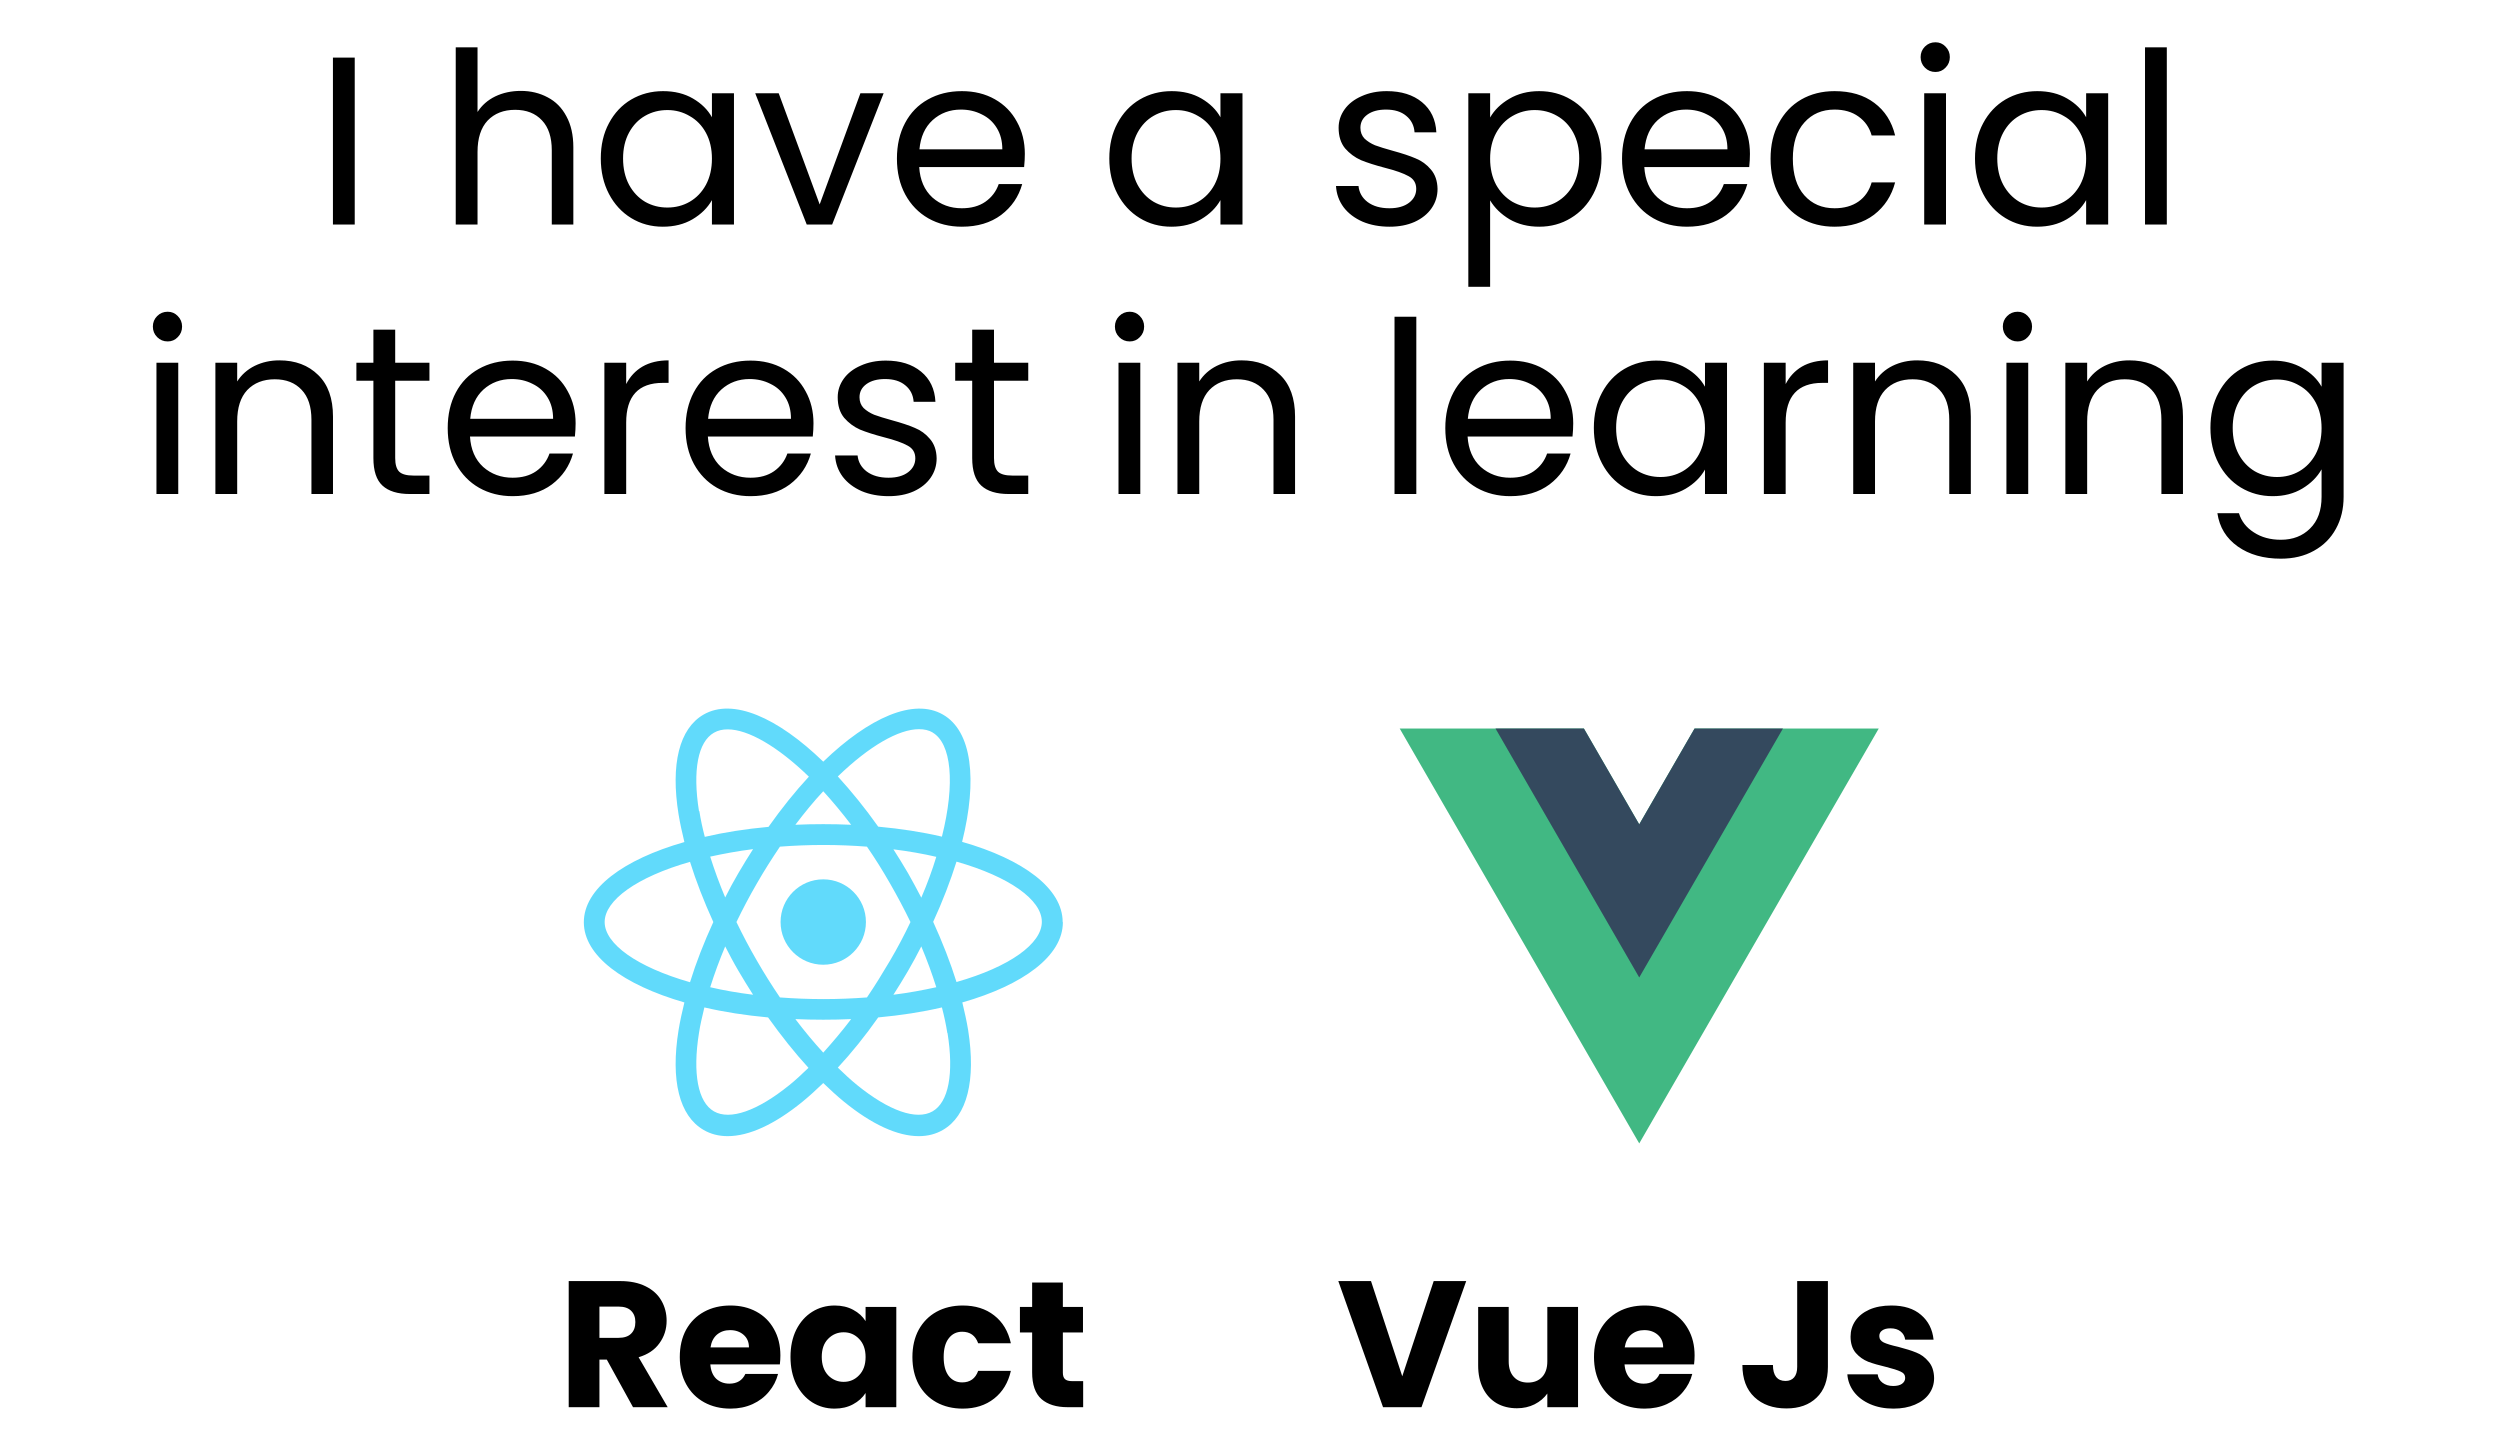 <svg width="167" height="96" viewBox="0 0 167 96" fill="none" xmlns="http://www.w3.org/2000/svg">
<path d="M23.696 3.848V15H22.24V3.848H23.696ZM34.795 6.072C35.456 6.072 36.054 6.216 36.587 6.504C37.12 6.781 37.536 7.203 37.835 7.768C38.144 8.333 38.299 9.021 38.299 9.832V15H36.859V10.04C36.859 9.165 36.64 8.499 36.203 8.04C35.766 7.571 35.168 7.336 34.411 7.336C33.643 7.336 33.03 7.576 32.571 8.056C32.123 8.536 31.899 9.235 31.899 10.152V15H30.443V3.16H31.899V7.48C32.187 7.032 32.582 6.685 33.083 6.44C33.595 6.195 34.166 6.072 34.795 6.072ZM40.133 10.584C40.133 9.688 40.315 8.904 40.677 8.232C41.04 7.549 41.536 7.021 42.165 6.648C42.805 6.275 43.515 6.088 44.293 6.088C45.061 6.088 45.728 6.253 46.293 6.584C46.859 6.915 47.28 7.331 47.557 7.832V6.232H49.029V15H47.557V13.368C47.269 13.88 46.837 14.307 46.261 14.648C45.696 14.979 45.035 15.144 44.277 15.144C43.499 15.144 42.795 14.952 42.165 14.568C41.536 14.184 41.04 13.645 40.677 12.952C40.315 12.259 40.133 11.469 40.133 10.584ZM47.557 10.6C47.557 9.939 47.424 9.363 47.157 8.872C46.891 8.381 46.528 8.008 46.069 7.752C45.621 7.485 45.125 7.352 44.581 7.352C44.037 7.352 43.541 7.48 43.093 7.736C42.645 7.992 42.288 8.365 42.021 8.856C41.755 9.347 41.621 9.923 41.621 10.584C41.621 11.256 41.755 11.843 42.021 12.344C42.288 12.835 42.645 13.213 43.093 13.48C43.541 13.736 44.037 13.864 44.581 13.864C45.125 13.864 45.621 13.736 46.069 13.48C46.528 13.213 46.891 12.835 47.157 12.344C47.424 11.843 47.557 11.261 47.557 10.6ZM54.754 13.656L57.474 6.232H59.026L55.586 15H53.89L50.45 6.232H52.018L54.754 13.656ZM68.459 10.28C68.459 10.557 68.443 10.851 68.411 11.16H61.403C61.456 12.024 61.749 12.701 62.283 13.192C62.827 13.672 63.483 13.912 64.251 13.912C64.88 13.912 65.403 13.768 65.819 13.48C66.245 13.181 66.544 12.787 66.715 12.296H68.283C68.048 13.139 67.579 13.827 66.875 14.36C66.171 14.883 65.296 15.144 64.251 15.144C63.419 15.144 62.672 14.957 62.011 14.584C61.36 14.211 60.848 13.683 60.475 13C60.101 12.307 59.915 11.507 59.915 10.6C59.915 9.693 60.096 8.899 60.459 8.216C60.821 7.533 61.328 7.011 61.979 6.648C62.64 6.275 63.397 6.088 64.251 6.088C65.083 6.088 65.819 6.269 66.459 6.632C67.099 6.995 67.589 7.496 67.931 8.136C68.283 8.765 68.459 9.48 68.459 10.28ZM66.955 9.976C66.955 9.421 66.832 8.947 66.587 8.552C66.341 8.147 66.005 7.843 65.579 7.64C65.163 7.427 64.699 7.32 64.187 7.32C63.451 7.32 62.821 7.555 62.299 8.024C61.787 8.493 61.493 9.144 61.419 9.976H66.955ZM74.102 10.584C74.102 9.688 74.283 8.904 74.646 8.232C75.009 7.549 75.505 7.021 76.134 6.648C76.774 6.275 77.483 6.088 78.262 6.088C79.03 6.088 79.697 6.253 80.262 6.584C80.827 6.915 81.249 7.331 81.526 7.832V6.232H82.998V15H81.526V13.368C81.238 13.88 80.806 14.307 80.23 14.648C79.665 14.979 79.003 15.144 78.246 15.144C77.467 15.144 76.763 14.952 76.134 14.568C75.505 14.184 75.009 13.645 74.646 12.952C74.283 12.259 74.102 11.469 74.102 10.584ZM81.526 10.6C81.526 9.939 81.393 9.363 81.126 8.872C80.859 8.381 80.497 8.008 80.038 7.752C79.59 7.485 79.094 7.352 78.55 7.352C78.006 7.352 77.51 7.48 77.062 7.736C76.614 7.992 76.257 8.365 75.99 8.856C75.723 9.347 75.59 9.923 75.59 10.584C75.59 11.256 75.723 11.843 75.99 12.344C76.257 12.835 76.614 13.213 77.062 13.48C77.51 13.736 78.006 13.864 78.55 13.864C79.094 13.864 79.59 13.736 80.038 13.48C80.497 13.213 80.859 12.835 81.126 12.344C81.393 11.843 81.526 11.261 81.526 10.6ZM92.828 15.144C92.156 15.144 91.553 15.032 91.02 14.808C90.487 14.573 90.066 14.253 89.756 13.848C89.447 13.432 89.276 12.957 89.244 12.424H90.748C90.791 12.861 90.993 13.219 91.356 13.496C91.73 13.773 92.215 13.912 92.812 13.912C93.367 13.912 93.804 13.789 94.124 13.544C94.444 13.299 94.604 12.989 94.604 12.616C94.604 12.232 94.433 11.949 94.092 11.768C93.751 11.576 93.223 11.389 92.508 11.208C91.858 11.037 91.324 10.867 90.908 10.696C90.503 10.515 90.151 10.253 89.852 9.912C89.564 9.56 89.42 9.101 89.42 8.536C89.42 8.088 89.553 7.677 89.82 7.304C90.087 6.931 90.466 6.637 90.956 6.424C91.447 6.2 92.007 6.088 92.636 6.088C93.607 6.088 94.391 6.333 94.988 6.824C95.585 7.315 95.906 7.987 95.948 8.84H94.492C94.46 8.381 94.273 8.013 93.932 7.736C93.602 7.459 93.153 7.32 92.588 7.32C92.066 7.32 91.65 7.432 91.34 7.656C91.031 7.88 90.876 8.173 90.876 8.536C90.876 8.824 90.967 9.064 91.148 9.256C91.34 9.437 91.575 9.587 91.852 9.704C92.14 9.811 92.535 9.933 93.036 10.072C93.665 10.243 94.177 10.413 94.572 10.584C94.967 10.744 95.303 10.989 95.58 11.32C95.868 11.651 96.017 12.083 96.028 12.616C96.028 13.096 95.895 13.528 95.628 13.912C95.362 14.296 94.983 14.6 94.492 14.824C94.012 15.037 93.457 15.144 92.828 15.144ZM99.54 7.848C99.828 7.347 100.254 6.931 100.82 6.6C101.396 6.259 102.062 6.088 102.82 6.088C103.598 6.088 104.302 6.275 104.932 6.648C105.572 7.021 106.073 7.549 106.436 8.232C106.798 8.904 106.98 9.688 106.98 10.584C106.98 11.469 106.798 12.259 106.436 12.952C106.073 13.645 105.572 14.184 104.932 14.568C104.302 14.952 103.598 15.144 102.82 15.144C102.073 15.144 101.412 14.979 100.836 14.648C100.27 14.307 99.838 13.885 99.54 13.384V19.16H98.084V6.232H99.54V7.848ZM105.492 10.584C105.492 9.923 105.358 9.347 105.092 8.856C104.825 8.365 104.462 7.992 104.004 7.736C103.556 7.48 103.06 7.352 102.516 7.352C101.982 7.352 101.486 7.485 101.028 7.752C100.58 8.008 100.217 8.387 99.94 8.888C99.673 9.379 99.54 9.949 99.54 10.6C99.54 11.261 99.673 11.843 99.94 12.344C100.217 12.835 100.58 13.213 101.028 13.48C101.486 13.736 101.982 13.864 102.516 13.864C103.06 13.864 103.556 13.736 104.004 13.48C104.462 13.213 104.825 12.835 105.092 12.344C105.358 11.843 105.492 11.256 105.492 10.584ZM116.896 10.28C116.896 10.557 116.88 10.851 116.848 11.16H109.84C109.893 12.024 110.187 12.701 110.72 13.192C111.264 13.672 111.92 13.912 112.688 13.912C113.317 13.912 113.84 13.768 114.256 13.48C114.683 13.181 114.981 12.787 115.152 12.296H116.72C116.485 13.139 116.016 13.827 115.312 14.36C114.608 14.883 113.733 15.144 112.688 15.144C111.856 15.144 111.109 14.957 110.448 14.584C109.797 14.211 109.285 13.683 108.912 13C108.539 12.307 108.352 11.507 108.352 10.6C108.352 9.693 108.533 8.899 108.896 8.216C109.259 7.533 109.765 7.011 110.416 6.648C111.077 6.275 111.835 6.088 112.688 6.088C113.52 6.088 114.256 6.269 114.896 6.632C115.536 6.995 116.027 7.496 116.368 8.136C116.72 8.765 116.896 9.48 116.896 10.28ZM115.392 9.976C115.392 9.421 115.269 8.947 115.024 8.552C114.779 8.147 114.443 7.843 114.016 7.64C113.6 7.427 113.136 7.32 112.624 7.32C111.888 7.32 111.259 7.555 110.736 8.024C110.224 8.493 109.931 9.144 109.856 9.976H115.392ZM118.274 10.6C118.274 9.693 118.455 8.904 118.818 8.232C119.181 7.549 119.682 7.021 120.322 6.648C120.973 6.275 121.714 6.088 122.546 6.088C123.623 6.088 124.509 6.349 125.202 6.872C125.906 7.395 126.37 8.12 126.594 9.048H125.026C124.877 8.515 124.583 8.093 124.146 7.784C123.719 7.475 123.186 7.32 122.546 7.32C121.714 7.32 121.042 7.608 120.53 8.184C120.018 8.749 119.762 9.555 119.762 10.6C119.762 11.656 120.018 12.472 120.53 13.048C121.042 13.624 121.714 13.912 122.546 13.912C123.186 13.912 123.719 13.763 124.146 13.464C124.573 13.165 124.866 12.739 125.026 12.184H126.594C126.359 13.08 125.89 13.8 125.186 14.344C124.482 14.877 123.602 15.144 122.546 15.144C121.714 15.144 120.973 14.957 120.322 14.584C119.682 14.211 119.181 13.683 118.818 13C118.455 12.317 118.274 11.517 118.274 10.6ZM129.289 4.808C129.011 4.808 128.777 4.712 128.585 4.52C128.393 4.328 128.297 4.093 128.297 3.816C128.297 3.539 128.393 3.304 128.585 3.112C128.777 2.92 129.011 2.824 129.289 2.824C129.555 2.824 129.779 2.92 129.961 3.112C130.153 3.304 130.249 3.539 130.249 3.816C130.249 4.093 130.153 4.328 129.961 4.52C129.779 4.712 129.555 4.808 129.289 4.808ZM129.993 6.232V15H128.537V6.232H129.993ZM131.93 10.584C131.93 9.688 132.112 8.904 132.474 8.232C132.837 7.549 133.333 7.021 133.962 6.648C134.602 6.275 135.312 6.088 136.09 6.088C136.858 6.088 137.525 6.253 138.09 6.584C138.656 6.915 139.077 7.331 139.354 7.832V6.232H140.826V15H139.354V13.368C139.066 13.88 138.634 14.307 138.058 14.648C137.493 14.979 136.832 15.144 136.074 15.144C135.296 15.144 134.592 14.952 133.962 14.568C133.333 14.184 132.837 13.645 132.474 12.952C132.112 12.259 131.93 11.469 131.93 10.584ZM139.354 10.6C139.354 9.939 139.221 9.363 138.954 8.872C138.688 8.381 138.325 8.008 137.866 7.752C137.418 7.485 136.922 7.352 136.378 7.352C135.834 7.352 135.338 7.48 134.89 7.736C134.442 7.992 134.085 8.365 133.818 8.856C133.552 9.347 133.418 9.923 133.418 10.584C133.418 11.256 133.552 11.843 133.818 12.344C134.085 12.835 134.442 13.213 134.89 13.48C135.338 13.736 135.834 13.864 136.378 13.864C136.922 13.864 137.418 13.736 137.866 13.48C138.325 13.213 138.688 12.835 138.954 12.344C139.221 11.843 139.354 11.261 139.354 10.6ZM144.743 3.16V15H143.287V3.16H144.743ZM11.203 22.808C10.925 22.808 10.691 22.712 10.499 22.52C10.307 22.328 10.211 22.093 10.211 21.816C10.211 21.539 10.307 21.304 10.499 21.112C10.691 20.92 10.925 20.824 11.203 20.824C11.469 20.824 11.693 20.92 11.875 21.112C12.067 21.304 12.163 21.539 12.163 21.816C12.163 22.093 12.067 22.328 11.875 22.52C11.693 22.712 11.469 22.808 11.203 22.808ZM11.907 24.232V33H10.451V24.232H11.907ZM18.66 24.072C19.727 24.072 20.591 24.397 21.252 25.048C21.914 25.688 22.244 26.616 22.244 27.832V33H20.804V28.04C20.804 27.165 20.586 26.499 20.148 26.04C19.711 25.571 19.114 25.336 18.356 25.336C17.588 25.336 16.975 25.576 16.516 26.056C16.068 26.536 15.844 27.235 15.844 28.152V33H14.388V24.232H15.844V25.48C16.132 25.032 16.522 24.685 17.012 24.44C17.514 24.195 18.063 24.072 18.66 24.072ZM26.399 25.432V30.6C26.399 31.027 26.489 31.331 26.671 31.512C26.852 31.683 27.167 31.768 27.615 31.768H28.687V33H27.375C26.564 33 25.956 32.813 25.551 32.44C25.145 32.067 24.943 31.453 24.943 30.6V25.432H23.807V24.232H24.943V22.024H26.399V24.232H28.687V25.432H26.399ZM38.451 28.28C38.451 28.557 38.435 28.851 38.403 29.16H31.395C31.448 30.024 31.741 30.701 32.275 31.192C32.819 31.672 33.475 31.912 34.243 31.912C34.872 31.912 35.395 31.768 35.811 31.48C36.237 31.181 36.536 30.787 36.707 30.296H38.275C38.04 31.139 37.571 31.827 36.867 32.36C36.163 32.883 35.288 33.144 34.243 33.144C33.411 33.144 32.664 32.957 32.003 32.584C31.352 32.211 30.84 31.683 30.467 31C30.093 30.307 29.907 29.507 29.907 28.6C29.907 27.693 30.088 26.899 30.451 26.216C30.813 25.533 31.32 25.011 31.971 24.648C32.632 24.275 33.389 24.088 34.243 24.088C35.075 24.088 35.811 24.269 36.451 24.632C37.091 24.995 37.581 25.496 37.923 26.136C38.275 26.765 38.451 27.48 38.451 28.28ZM36.947 27.976C36.947 27.421 36.824 26.947 36.579 26.552C36.333 26.147 35.997 25.843 35.571 25.64C35.155 25.427 34.691 25.32 34.179 25.32C33.443 25.32 32.813 25.555 32.291 26.024C31.779 26.493 31.485 27.144 31.411 27.976H36.947ZM41.829 25.656C42.085 25.155 42.447 24.765 42.917 24.488C43.397 24.211 43.978 24.072 44.661 24.072V25.576H44.277C42.645 25.576 41.829 26.461 41.829 28.232V33H40.373V24.232H41.829V25.656ZM54.341 28.28C54.341 28.557 54.325 28.851 54.293 29.16H47.285C47.339 30.024 47.632 30.701 48.165 31.192C48.709 31.672 49.365 31.912 50.133 31.912C50.763 31.912 51.285 31.768 51.701 31.48C52.128 31.181 52.427 30.787 52.597 30.296H54.165C53.931 31.139 53.461 31.827 52.757 32.36C52.053 32.883 51.179 33.144 50.133 33.144C49.301 33.144 48.555 32.957 47.893 32.584C47.243 32.211 46.731 31.683 46.357 31C45.984 30.307 45.797 29.507 45.797 28.6C45.797 27.693 45.979 26.899 46.341 26.216C46.704 25.533 47.211 25.011 47.861 24.648C48.523 24.275 49.28 24.088 50.133 24.088C50.965 24.088 51.701 24.269 52.341 24.632C52.981 24.995 53.472 25.496 53.813 26.136C54.165 26.765 54.341 27.48 54.341 28.28ZM52.837 27.976C52.837 27.421 52.715 26.947 52.469 26.552C52.224 26.147 51.888 25.843 51.461 25.64C51.045 25.427 50.581 25.32 50.069 25.32C49.333 25.32 48.704 25.555 48.181 26.024C47.669 26.493 47.376 27.144 47.301 27.976H52.837ZM59.367 33.144C58.695 33.144 58.093 33.032 57.559 32.808C57.026 32.573 56.605 32.253 56.295 31.848C55.986 31.432 55.815 30.957 55.783 30.424H57.287C57.33 30.861 57.533 31.219 57.895 31.496C58.269 31.773 58.754 31.912 59.351 31.912C59.906 31.912 60.343 31.789 60.663 31.544C60.983 31.299 61.143 30.989 61.143 30.616C61.143 30.232 60.973 29.949 60.631 29.768C60.29 29.576 59.762 29.389 59.047 29.208C58.397 29.037 57.863 28.867 57.447 28.696C57.042 28.515 56.69 28.253 56.391 27.912C56.103 27.56 55.959 27.101 55.959 26.536C55.959 26.088 56.093 25.677 56.359 25.304C56.626 24.931 57.005 24.637 57.495 24.424C57.986 24.2 58.546 24.088 59.175 24.088C60.146 24.088 60.93 24.333 61.527 24.824C62.125 25.315 62.445 25.987 62.487 26.84H61.031C60.999 26.381 60.813 26.013 60.471 25.736C60.141 25.459 59.693 25.32 59.127 25.32C58.605 25.32 58.189 25.432 57.879 25.656C57.57 25.88 57.415 26.173 57.415 26.536C57.415 26.824 57.506 27.064 57.687 27.256C57.879 27.437 58.114 27.587 58.391 27.704C58.679 27.811 59.074 27.933 59.575 28.072C60.205 28.243 60.717 28.413 61.111 28.584C61.506 28.744 61.842 28.989 62.119 29.32C62.407 29.651 62.557 30.083 62.567 30.616C62.567 31.096 62.434 31.528 62.167 31.912C61.901 32.296 61.522 32.6 61.031 32.824C60.551 33.037 59.997 33.144 59.367 33.144ZM66.399 25.432V30.6C66.399 31.027 66.489 31.331 66.671 31.512C66.852 31.683 67.167 31.768 67.615 31.768H68.687V33H67.375C66.564 33 65.956 32.813 65.551 32.44C65.145 32.067 64.943 31.453 64.943 30.6V25.432H63.807V24.232H64.943V22.024H66.399V24.232H68.687V25.432H66.399ZM75.468 22.808C75.191 22.808 74.956 22.712 74.764 22.52C74.572 22.328 74.476 22.093 74.476 21.816C74.476 21.539 74.572 21.304 74.764 21.112C74.956 20.92 75.191 20.824 75.468 20.824C75.735 20.824 75.959 20.92 76.14 21.112C76.332 21.304 76.428 21.539 76.428 21.816C76.428 22.093 76.332 22.328 76.14 22.52C75.959 22.712 75.735 22.808 75.468 22.808ZM76.172 24.232V33H74.716V24.232H76.172ZM82.926 24.072C83.993 24.072 84.856 24.397 85.518 25.048C86.179 25.688 86.51 26.616 86.51 27.832V33H85.07V28.04C85.07 27.165 84.851 26.499 84.414 26.04C83.977 25.571 83.379 25.336 82.622 25.336C81.854 25.336 81.24 25.576 80.782 26.056C80.334 26.536 80.11 27.235 80.11 28.152V33H78.654V24.232H80.11V25.48C80.398 25.032 80.787 24.685 81.278 24.44C81.779 24.195 82.329 24.072 82.926 24.072ZM94.61 21.16V33H93.154V21.16H94.61ZM105.091 28.28C105.091 28.557 105.075 28.851 105.043 29.16H98.035C98.089 30.024 98.382 30.701 98.915 31.192C99.459 31.672 100.115 31.912 100.883 31.912C101.513 31.912 102.035 31.768 102.451 31.48C102.878 31.181 103.177 30.787 103.347 30.296H104.915C104.681 31.139 104.211 31.827 103.507 32.36C102.803 32.883 101.929 33.144 100.883 33.144C100.051 33.144 99.305 32.957 98.643 32.584C97.993 32.211 97.481 31.683 97.107 31C96.734 30.307 96.547 29.507 96.547 28.6C96.547 27.693 96.729 26.899 97.091 26.216C97.454 25.533 97.961 25.011 98.611 24.648C99.273 24.275 100.03 24.088 100.883 24.088C101.715 24.088 102.451 24.269 103.091 24.632C103.731 24.995 104.222 25.496 104.563 26.136C104.915 26.765 105.091 27.48 105.091 28.28ZM103.587 27.976C103.587 27.421 103.465 26.947 103.219 26.552C102.974 26.147 102.638 25.843 102.211 25.64C101.795 25.427 101.331 25.32 100.819 25.32C100.083 25.32 99.454 25.555 98.931 26.024C98.419 26.493 98.126 27.144 98.051 27.976H103.587ZM106.469 28.584C106.469 27.688 106.651 26.904 107.013 26.232C107.376 25.549 107.872 25.021 108.501 24.648C109.141 24.275 109.851 24.088 110.629 24.088C111.397 24.088 112.064 24.253 112.629 24.584C113.195 24.915 113.616 25.331 113.893 25.832V24.232H115.365V33H113.893V31.368C113.605 31.88 113.173 32.307 112.597 32.648C112.032 32.979 111.371 33.144 110.613 33.144C109.835 33.144 109.131 32.952 108.501 32.568C107.872 32.184 107.376 31.645 107.013 30.952C106.651 30.259 106.469 29.469 106.469 28.584ZM113.893 28.6C113.893 27.939 113.76 27.363 113.493 26.872C113.227 26.381 112.864 26.008 112.405 25.752C111.957 25.485 111.461 25.352 110.917 25.352C110.373 25.352 109.877 25.48 109.429 25.736C108.981 25.992 108.624 26.365 108.357 26.856C108.091 27.347 107.957 27.923 107.957 28.584C107.957 29.256 108.091 29.843 108.357 30.344C108.624 30.835 108.981 31.213 109.429 31.48C109.877 31.736 110.373 31.864 110.917 31.864C111.461 31.864 111.957 31.736 112.405 31.48C112.864 31.213 113.227 30.835 113.493 30.344C113.76 29.843 113.893 29.261 113.893 28.6ZM119.282 25.656C119.538 25.155 119.9 24.765 120.37 24.488C120.85 24.211 121.431 24.072 122.114 24.072V25.576H121.73C120.098 25.576 119.282 26.461 119.282 28.232V33H117.826V24.232H119.282V25.656ZM128.067 24.072C129.133 24.072 129.997 24.397 130.659 25.048C131.32 25.688 131.651 26.616 131.651 27.832V33H130.211V28.04C130.211 27.165 129.992 26.499 129.555 26.04C129.117 25.571 128.52 25.336 127.763 25.336C126.995 25.336 126.381 25.576 125.923 26.056C125.475 26.536 125.251 27.235 125.251 28.152V33H123.795V24.232H125.251V25.48C125.539 25.032 125.928 24.685 126.419 24.44C126.92 24.195 127.469 24.072 128.067 24.072ZM134.781 22.808C134.504 22.808 134.269 22.712 134.077 22.52C133.885 22.328 133.789 22.093 133.789 21.816C133.789 21.539 133.885 21.304 134.077 21.112C134.269 20.92 134.504 20.824 134.781 20.824C135.048 20.824 135.272 20.92 135.453 21.112C135.645 21.304 135.741 21.539 135.741 21.816C135.741 22.093 135.645 22.328 135.453 22.52C135.272 22.712 135.048 22.808 134.781 22.808ZM135.485 24.232V33H134.029V24.232H135.485ZM142.238 24.072C143.305 24.072 144.169 24.397 144.83 25.048C145.492 25.688 145.822 26.616 145.822 27.832V33H144.382V28.04C144.382 27.165 144.164 26.499 143.726 26.04C143.289 25.571 142.692 25.336 141.934 25.336C141.166 25.336 140.553 25.576 140.094 26.056C139.646 26.536 139.422 27.235 139.422 28.152V33H137.966V24.232H139.422V25.48C139.71 25.032 140.1 24.685 140.59 24.44C141.092 24.195 141.641 24.072 142.238 24.072ZM151.817 24.088C152.574 24.088 153.235 24.253 153.801 24.584C154.377 24.915 154.803 25.331 155.081 25.832V24.232H156.553V33.192C156.553 33.992 156.382 34.701 156.041 35.32C155.699 35.949 155.209 36.44 154.569 36.792C153.939 37.144 153.203 37.32 152.361 37.32C151.209 37.32 150.249 37.048 149.481 36.504C148.713 35.96 148.259 35.219 148.121 34.28H149.561C149.721 34.813 150.051 35.24 150.553 35.56C151.054 35.891 151.657 36.056 152.361 36.056C153.161 36.056 153.811 35.805 154.313 35.304C154.825 34.803 155.081 34.099 155.081 33.192V31.352C154.793 31.864 154.366 32.291 153.801 32.632C153.235 32.973 152.574 33.144 151.817 33.144C151.038 33.144 150.329 32.952 149.689 32.568C149.059 32.184 148.563 31.645 148.201 30.952C147.838 30.259 147.657 29.469 147.657 28.584C147.657 27.688 147.838 26.904 148.201 26.232C148.563 25.549 149.059 25.021 149.689 24.648C150.329 24.275 151.038 24.088 151.817 24.088ZM155.081 28.6C155.081 27.939 154.947 27.363 154.681 26.872C154.414 26.381 154.051 26.008 153.593 25.752C153.145 25.485 152.649 25.352 152.105 25.352C151.561 25.352 151.065 25.48 150.617 25.736C150.169 25.992 149.811 26.365 149.545 26.856C149.278 27.347 149.145 27.923 149.145 28.584C149.145 29.256 149.278 29.843 149.545 30.344C149.811 30.835 150.169 31.213 150.617 31.48C151.065 31.736 151.561 31.864 152.105 31.864C152.649 31.864 153.145 31.736 153.593 31.48C154.051 31.213 154.414 30.835 154.681 30.344C154.947 29.843 155.081 29.261 155.081 28.6Z" fill="black"/>
<path d="M54.993 64.444C56.568 64.444 57.844 63.167 57.844 61.592C57.844 60.017 56.568 58.74 54.993 58.74C53.419 58.74 52.142 60.017 52.142 61.592C52.142 63.167 53.419 64.444 54.993 64.444Z" fill="#61DAFB"/>
<path d="M70.986 61.592C70.986 59.352 68.358 57.404 64.269 56.236C65.298 52.103 64.936 48.848 62.99 47.735C61.043 46.608 58.053 47.929 54.993 50.879C51.934 47.916 48.944 46.608 46.996 47.735C45.383 48.667 44.785 51.032 45.328 54.399C45.425 54.997 45.564 55.609 45.717 56.249C41.628 57.418 39 59.366 39 61.606C39 63.846 41.628 65.78 45.717 66.963C45.564 67.589 45.425 68.215 45.328 68.813C44.785 72.18 45.383 74.545 46.996 75.477C47.469 75.756 48.012 75.895 48.61 75.895C50.028 75.895 51.739 75.116 53.602 73.599C54.061 73.223 54.534 72.792 54.993 72.347C55.452 72.792 55.925 73.223 56.384 73.599C58.247 75.116 59.958 75.895 61.376 75.895C61.974 75.895 62.517 75.756 62.99 75.477C64.603 74.545 65.201 72.18 64.672 68.813C64.575 68.215 64.436 67.603 64.283 66.963C68.372 65.794 71 63.846 71 61.606L70.986 61.592ZM62.294 48.931C63.546 49.655 63.824 52.298 62.92 55.888C61.613 55.582 60.18 55.359 58.664 55.22C57.788 53.982 56.87 52.855 55.967 51.867C58.08 49.822 60.041 48.709 61.39 48.709C61.738 48.709 62.044 48.778 62.308 48.931H62.294ZM59.457 64.166C58.956 65.015 58.442 65.85 57.913 66.629C56.982 66.698 56.008 66.74 55.007 66.74C54.006 66.74 53.032 66.698 52.1 66.629C51.572 65.85 51.044 65.015 50.557 64.166C50.056 63.303 49.611 62.455 49.194 61.592C49.611 60.73 50.056 59.881 50.557 59.018C51.057 58.142 51.586 57.321 52.1 56.556C53.032 56.486 54.006 56.444 55.007 56.444C56.008 56.444 56.982 56.486 57.913 56.556C58.442 57.321 58.956 58.142 59.457 59.018C59.944 59.867 60.403 60.73 60.82 61.592C60.417 62.441 59.972 63.289 59.457 64.166ZM61.543 63.22C61.933 64.152 62.266 65.056 62.544 65.947C61.654 66.142 60.695 66.323 59.68 66.448C60.014 65.933 60.333 65.404 60.653 64.862C60.973 64.319 61.265 63.763 61.543 63.22ZM54.993 70.316C54.367 69.634 53.741 68.882 53.13 68.076C53.741 68.103 54.353 68.117 54.993 68.117C55.633 68.117 56.245 68.103 56.857 68.076C56.245 68.882 55.619 69.62 54.993 70.316ZM50.306 66.448C49.291 66.323 48.332 66.156 47.441 65.947C47.72 65.056 48.053 64.152 48.443 63.22C48.721 63.763 49.013 64.319 49.333 64.862C49.653 65.404 49.973 65.933 50.306 66.448ZM48.443 59.95C48.053 59.018 47.72 58.114 47.441 57.223C48.332 57.029 49.291 56.848 50.306 56.722C49.973 57.237 49.653 57.766 49.333 58.309C49.013 58.851 48.721 59.394 48.443 59.95ZM54.993 52.855C55.605 53.523 56.231 54.274 56.857 55.095C56.245 55.067 55.633 55.053 54.993 55.053C54.353 55.053 53.741 55.067 53.13 55.095C53.755 54.274 54.367 53.523 54.993 52.855ZM60.653 58.322C60.333 57.78 60.014 57.251 59.68 56.736C60.695 56.862 61.654 57.029 62.544 57.237C62.28 58.114 61.947 59.018 61.543 59.964C61.265 59.422 60.959 58.865 60.653 58.322ZM46.691 54.176C46.26 51.463 46.621 49.557 47.692 48.945C47.956 48.792 48.262 48.722 48.61 48.722C49.959 48.722 51.92 49.836 54.033 51.881C53.116 52.869 52.212 53.996 51.336 55.234C49.82 55.373 48.387 55.596 47.08 55.902C46.927 55.317 46.802 54.733 46.718 54.19L46.691 54.176ZM40.391 61.592C40.391 60.145 42.532 58.587 46.093 57.571C46.496 58.865 47.024 60.215 47.65 61.592C47.024 62.956 46.496 64.305 46.093 65.613C42.546 64.597 40.391 63.053 40.391 61.592ZM52.726 72.486C50.598 74.211 48.763 74.851 47.692 74.239C46.621 73.627 46.26 71.707 46.691 69.008C46.774 68.451 46.913 67.881 47.052 67.296C48.359 67.603 49.792 67.825 51.308 67.964C52.184 69.189 53.088 70.329 54.006 71.331C53.575 71.749 53.143 72.152 52.712 72.5L52.726 72.486ZM63.295 69.008C63.727 71.721 63.365 73.627 62.294 74.239C61.223 74.851 59.388 74.211 57.26 72.486C56.829 72.138 56.398 71.735 55.967 71.317C56.898 70.316 57.802 69.189 58.664 67.964C60.18 67.825 61.613 67.603 62.92 67.296C63.073 67.881 63.198 68.465 63.282 69.008H63.295ZM63.894 65.599C63.49 64.305 62.962 62.956 62.336 61.578C62.976 60.187 63.49 58.837 63.894 57.557C67.454 58.573 69.595 60.117 69.595 61.578C69.595 63.039 67.454 64.583 63.894 65.599Z" fill="#61DAFB"/>
<path d="M42.286 94L40.534 90.82H40.042V94H37.99V85.576H41.434C42.098 85.576 42.662 85.692 43.126 85.924C43.598 86.156 43.95 86.476 44.182 86.884C44.414 87.284 44.53 87.732 44.53 88.228C44.53 88.788 44.37 89.288 44.05 89.728C43.738 90.168 43.274 90.48 42.658 90.664L44.602 94H42.286ZM40.042 89.368H41.314C41.69 89.368 41.97 89.276 42.154 89.092C42.346 88.908 42.442 88.648 42.442 88.312C42.442 87.992 42.346 87.74 42.154 87.556C41.97 87.372 41.69 87.28 41.314 87.28H40.042V89.368ZM52.13 90.544C52.13 90.736 52.118 90.936 52.094 91.144H47.45C47.482 91.56 47.614 91.88 47.846 92.104C48.086 92.32 48.378 92.428 48.722 92.428C49.234 92.428 49.59 92.212 49.79 91.78H51.974C51.862 92.22 51.658 92.616 51.362 92.968C51.074 93.32 50.71 93.596 50.27 93.796C49.83 93.996 49.338 94.096 48.794 94.096C48.138 94.096 47.554 93.956 47.042 93.676C46.53 93.396 46.13 92.996 45.842 92.476C45.554 91.956 45.41 91.348 45.41 90.652C45.41 89.956 45.55 89.348 45.83 88.828C46.118 88.308 46.518 87.908 47.03 87.628C47.542 87.348 48.13 87.208 48.794 87.208C49.442 87.208 50.018 87.344 50.522 87.616C51.026 87.888 51.418 88.276 51.698 88.78C51.986 89.284 52.13 89.872 52.13 90.544ZM50.03 90.004C50.03 89.652 49.91 89.372 49.67 89.164C49.43 88.956 49.13 88.852 48.77 88.852C48.426 88.852 48.134 88.952 47.894 89.152C47.662 89.352 47.518 89.636 47.462 90.004H50.03ZM52.805 90.64C52.805 89.952 52.933 89.348 53.189 88.828C53.453 88.308 53.809 87.908 54.257 87.628C54.705 87.348 55.205 87.208 55.757 87.208C56.229 87.208 56.641 87.304 56.993 87.496C57.353 87.688 57.629 87.94 57.821 88.252V87.304H59.873V94H57.821V93.052C57.621 93.364 57.341 93.616 56.981 93.808C56.629 94 56.217 94.096 55.745 94.096C55.201 94.096 54.705 93.956 54.257 93.676C53.809 93.388 53.453 92.984 53.189 92.464C52.933 91.936 52.805 91.328 52.805 90.64ZM57.821 90.652C57.821 90.14 57.677 89.736 57.389 89.44C57.109 89.144 56.765 88.996 56.357 88.996C55.949 88.996 55.601 89.144 55.313 89.44C55.033 89.728 54.893 90.128 54.893 90.64C54.893 91.152 55.033 91.56 55.313 91.864C55.601 92.16 55.949 92.308 56.357 92.308C56.765 92.308 57.109 92.16 57.389 91.864C57.677 91.568 57.821 91.164 57.821 90.652ZM60.949 90.652C60.949 89.956 61.089 89.348 61.369 88.828C61.657 88.308 62.053 87.908 62.557 87.628C63.069 87.348 63.653 87.208 64.309 87.208C65.149 87.208 65.849 87.428 66.409 87.868C66.977 88.308 67.349 88.928 67.525 89.728H65.341C65.157 89.216 64.801 88.96 64.273 88.96C63.897 88.96 63.597 89.108 63.373 89.404C63.149 89.692 63.037 90.108 63.037 90.652C63.037 91.196 63.149 91.616 63.373 91.912C63.597 92.2 63.897 92.344 64.273 92.344C64.801 92.344 65.157 92.088 65.341 91.576H67.525C67.349 92.36 66.977 92.976 66.409 93.424C65.841 93.872 65.141 94.096 64.309 94.096C63.653 94.096 63.069 93.956 62.557 93.676C62.053 93.396 61.657 92.996 61.369 92.476C61.089 91.956 60.949 91.348 60.949 90.652ZM72.355 92.26V94H71.311C70.567 94 69.987 93.82 69.571 93.46C69.155 93.092 68.947 92.496 68.947 91.672V89.008H68.131V87.304H68.947V85.672H70.999V87.304H72.343V89.008H70.999V91.696C70.999 91.896 71.047 92.04 71.143 92.128C71.239 92.216 71.399 92.26 71.623 92.26H72.355Z" fill="black"/>
<g clip-path="url(#clip0_105102_3280)">
<path d="M113.195 48.667L109.501 55.067L105.805 48.667H93.5L109.501 76.38L125.5 48.667H113.195Z" fill="#41B883"/>
<path d="M113.195 48.667L109.501 55.067L105.805 48.667H99.9L109.501 65.294L119.1 48.667H113.195Z" fill="#34495E"/>
</g>
<path d="M97.943 85.576L94.955 94H92.387L89.399 85.576H91.583L93.671 91.936L95.771 85.576H97.943ZM105.413 87.304V94H103.361V93.088C103.153 93.384 102.869 93.624 102.509 93.808C102.157 93.984 101.765 94.072 101.333 94.072C100.821 94.072 100.369 93.96 99.977 93.736C99.585 93.504 99.281 93.172 99.065 92.74C98.849 92.308 98.741 91.8 98.741 91.216V87.304H100.781V90.94C100.781 91.388 100.897 91.736 101.129 91.984C101.361 92.232 101.673 92.356 102.065 92.356C102.465 92.356 102.781 92.232 103.013 91.984C103.245 91.736 103.361 91.388 103.361 90.94V87.304H105.413ZM113.199 90.544C113.199 90.736 113.187 90.936 113.163 91.144H108.519C108.551 91.56 108.683 91.88 108.915 92.104C109.155 92.32 109.447 92.428 109.791 92.428C110.303 92.428 110.659 92.212 110.859 91.78H113.043C112.931 92.22 112.727 92.616 112.431 92.968C112.143 93.32 111.779 93.596 111.339 93.796C110.899 93.996 110.407 94.096 109.863 94.096C109.207 94.096 108.623 93.956 108.111 93.676C107.599 93.396 107.199 92.996 106.911 92.476C106.623 91.956 106.479 91.348 106.479 90.652C106.479 89.956 106.619 89.348 106.899 88.828C107.187 88.308 107.587 87.908 108.099 87.628C108.611 87.348 109.199 87.208 109.863 87.208C110.511 87.208 111.087 87.344 111.591 87.616C112.095 87.888 112.487 88.276 112.767 88.78C113.055 89.284 113.199 89.872 113.199 90.544ZM111.099 90.004C111.099 89.652 110.979 89.372 110.739 89.164C110.499 88.956 110.199 88.852 109.839 88.852C109.495 88.852 109.203 88.952 108.963 89.152C108.731 89.352 108.587 89.636 108.531 90.004H111.099ZM122.104 85.576V91.312C122.104 92.2 121.852 92.884 121.348 93.364C120.852 93.844 120.18 94.084 119.332 94.084C118.444 94.084 117.732 93.832 117.196 93.328C116.66 92.824 116.392 92.108 116.392 91.18H118.432C118.432 91.532 118.504 91.8 118.648 91.984C118.792 92.16 119 92.248 119.272 92.248C119.52 92.248 119.712 92.168 119.848 92.008C119.984 91.848 120.052 91.616 120.052 91.312V85.576H122.104ZM126.486 94.096C125.902 94.096 125.382 93.996 124.926 93.796C124.47 93.596 124.11 93.324 123.846 92.98C123.582 92.628 123.434 92.236 123.402 91.804H125.43C125.454 92.036 125.562 92.224 125.754 92.368C125.946 92.512 126.182 92.584 126.462 92.584C126.718 92.584 126.914 92.536 127.05 92.44C127.194 92.336 127.266 92.204 127.266 92.044C127.266 91.852 127.166 91.712 126.966 91.624C126.766 91.528 126.442 91.424 125.994 91.312C125.514 91.2 125.114 91.084 124.794 90.964C124.474 90.836 124.198 90.64 123.966 90.376C123.734 90.104 123.618 89.74 123.618 89.284C123.618 88.9 123.722 88.552 123.93 88.24C124.146 87.92 124.458 87.668 124.866 87.484C125.282 87.3 125.774 87.208 126.342 87.208C127.182 87.208 127.842 87.416 128.322 87.832C128.81 88.248 129.09 88.8 129.162 89.488H127.266C127.234 89.256 127.13 89.072 126.954 88.936C126.786 88.8 126.562 88.732 126.282 88.732C126.042 88.732 125.858 88.78 125.73 88.876C125.602 88.964 125.538 89.088 125.538 89.248C125.538 89.44 125.638 89.584 125.838 89.68C126.046 89.776 126.366 89.872 126.798 89.968C127.294 90.096 127.698 90.224 128.01 90.352C128.322 90.472 128.594 90.672 128.826 90.952C129.066 91.224 129.19 91.592 129.198 92.056C129.198 92.448 129.086 92.8 128.862 93.112C128.646 93.416 128.33 93.656 127.914 93.832C127.506 94.008 127.03 94.096 126.486 94.096Z" fill="black"/>
<defs>
<clipPath id="clip0_105102_3280">
<rect width="32" height="32" fill="white" transform="translate(93.5 46)"/>
</clipPath>
</defs>
</svg>
